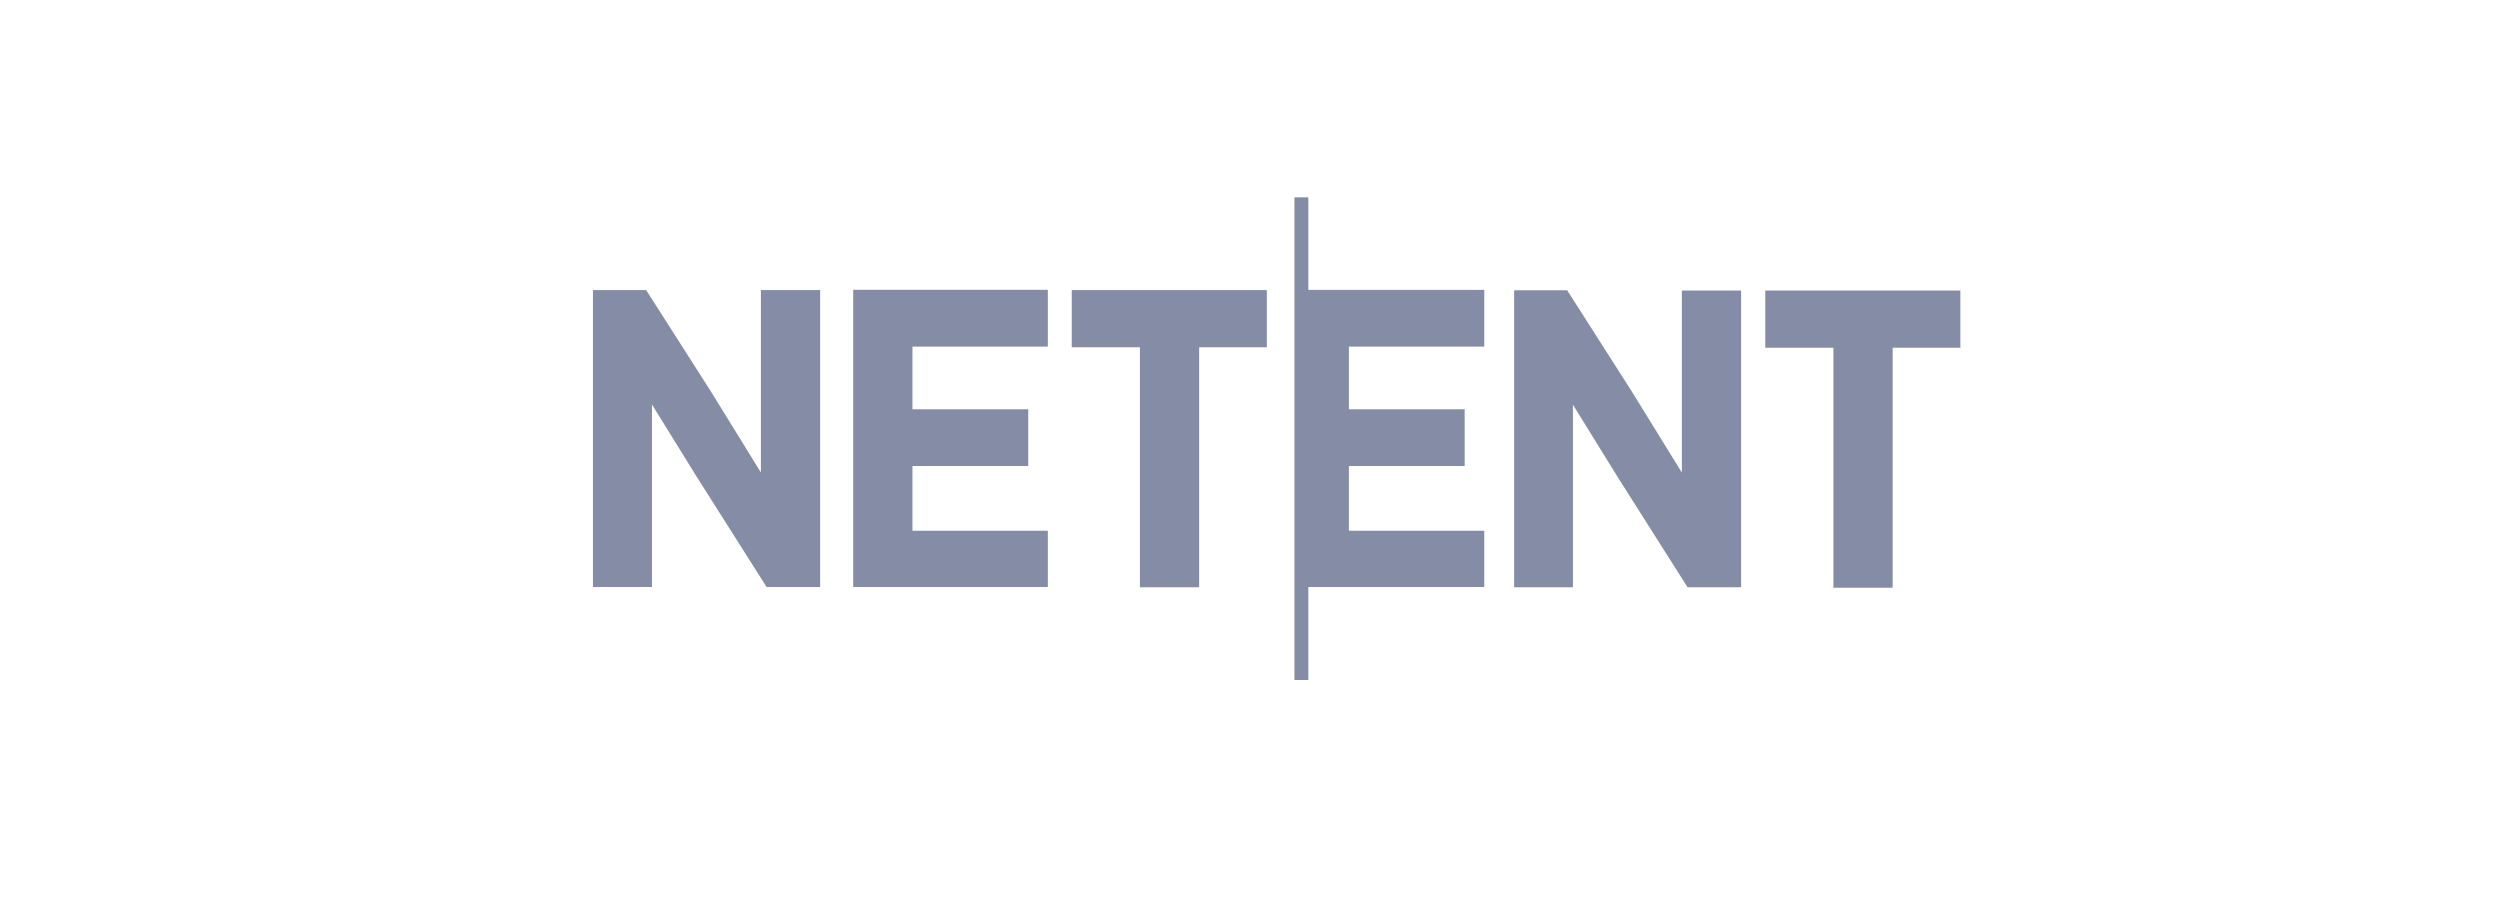 <svg width="181" height="65" viewBox="0 0 181 65" fill="none" xmlns="http://www.w3.org/2000/svg">
<path d="M55.073 34.183L51.459 28.326L46.823 21.066L46.773 21H42.929V42.499H47.202V29.283L50.387 34.431L55.502 42.499H59.379V21H55.089V34.183H55.073ZM61.772 42.499H75.863V38.424H66.062V33.738H74.444V29.629H66.062V25.092H75.863V20.983H61.772V42.499ZM77.595 25.141H82.529V42.516H86.819V25.141H91.719V21H77.595V25.141Z" fill="#848DA5"/>
<path d="M94.723 14.285H93.717V49.232H94.723V42.5H107.461V38.425H97.66V33.739H106.042V29.63H97.66V25.093H107.461V20.984H94.723V14.285ZM121.767 34.217L118.153 28.36L113.517 21.1L113.467 21.017H109.623V42.517H113.88V29.3L117.064 34.448L122.179 42.517H126.057V21.034H121.767V34.217ZM127.806 21.034V25.175H132.739V42.55H137.029V25.175H141.93V21.034H127.806Z" fill="#848DA5"/>
</svg>

